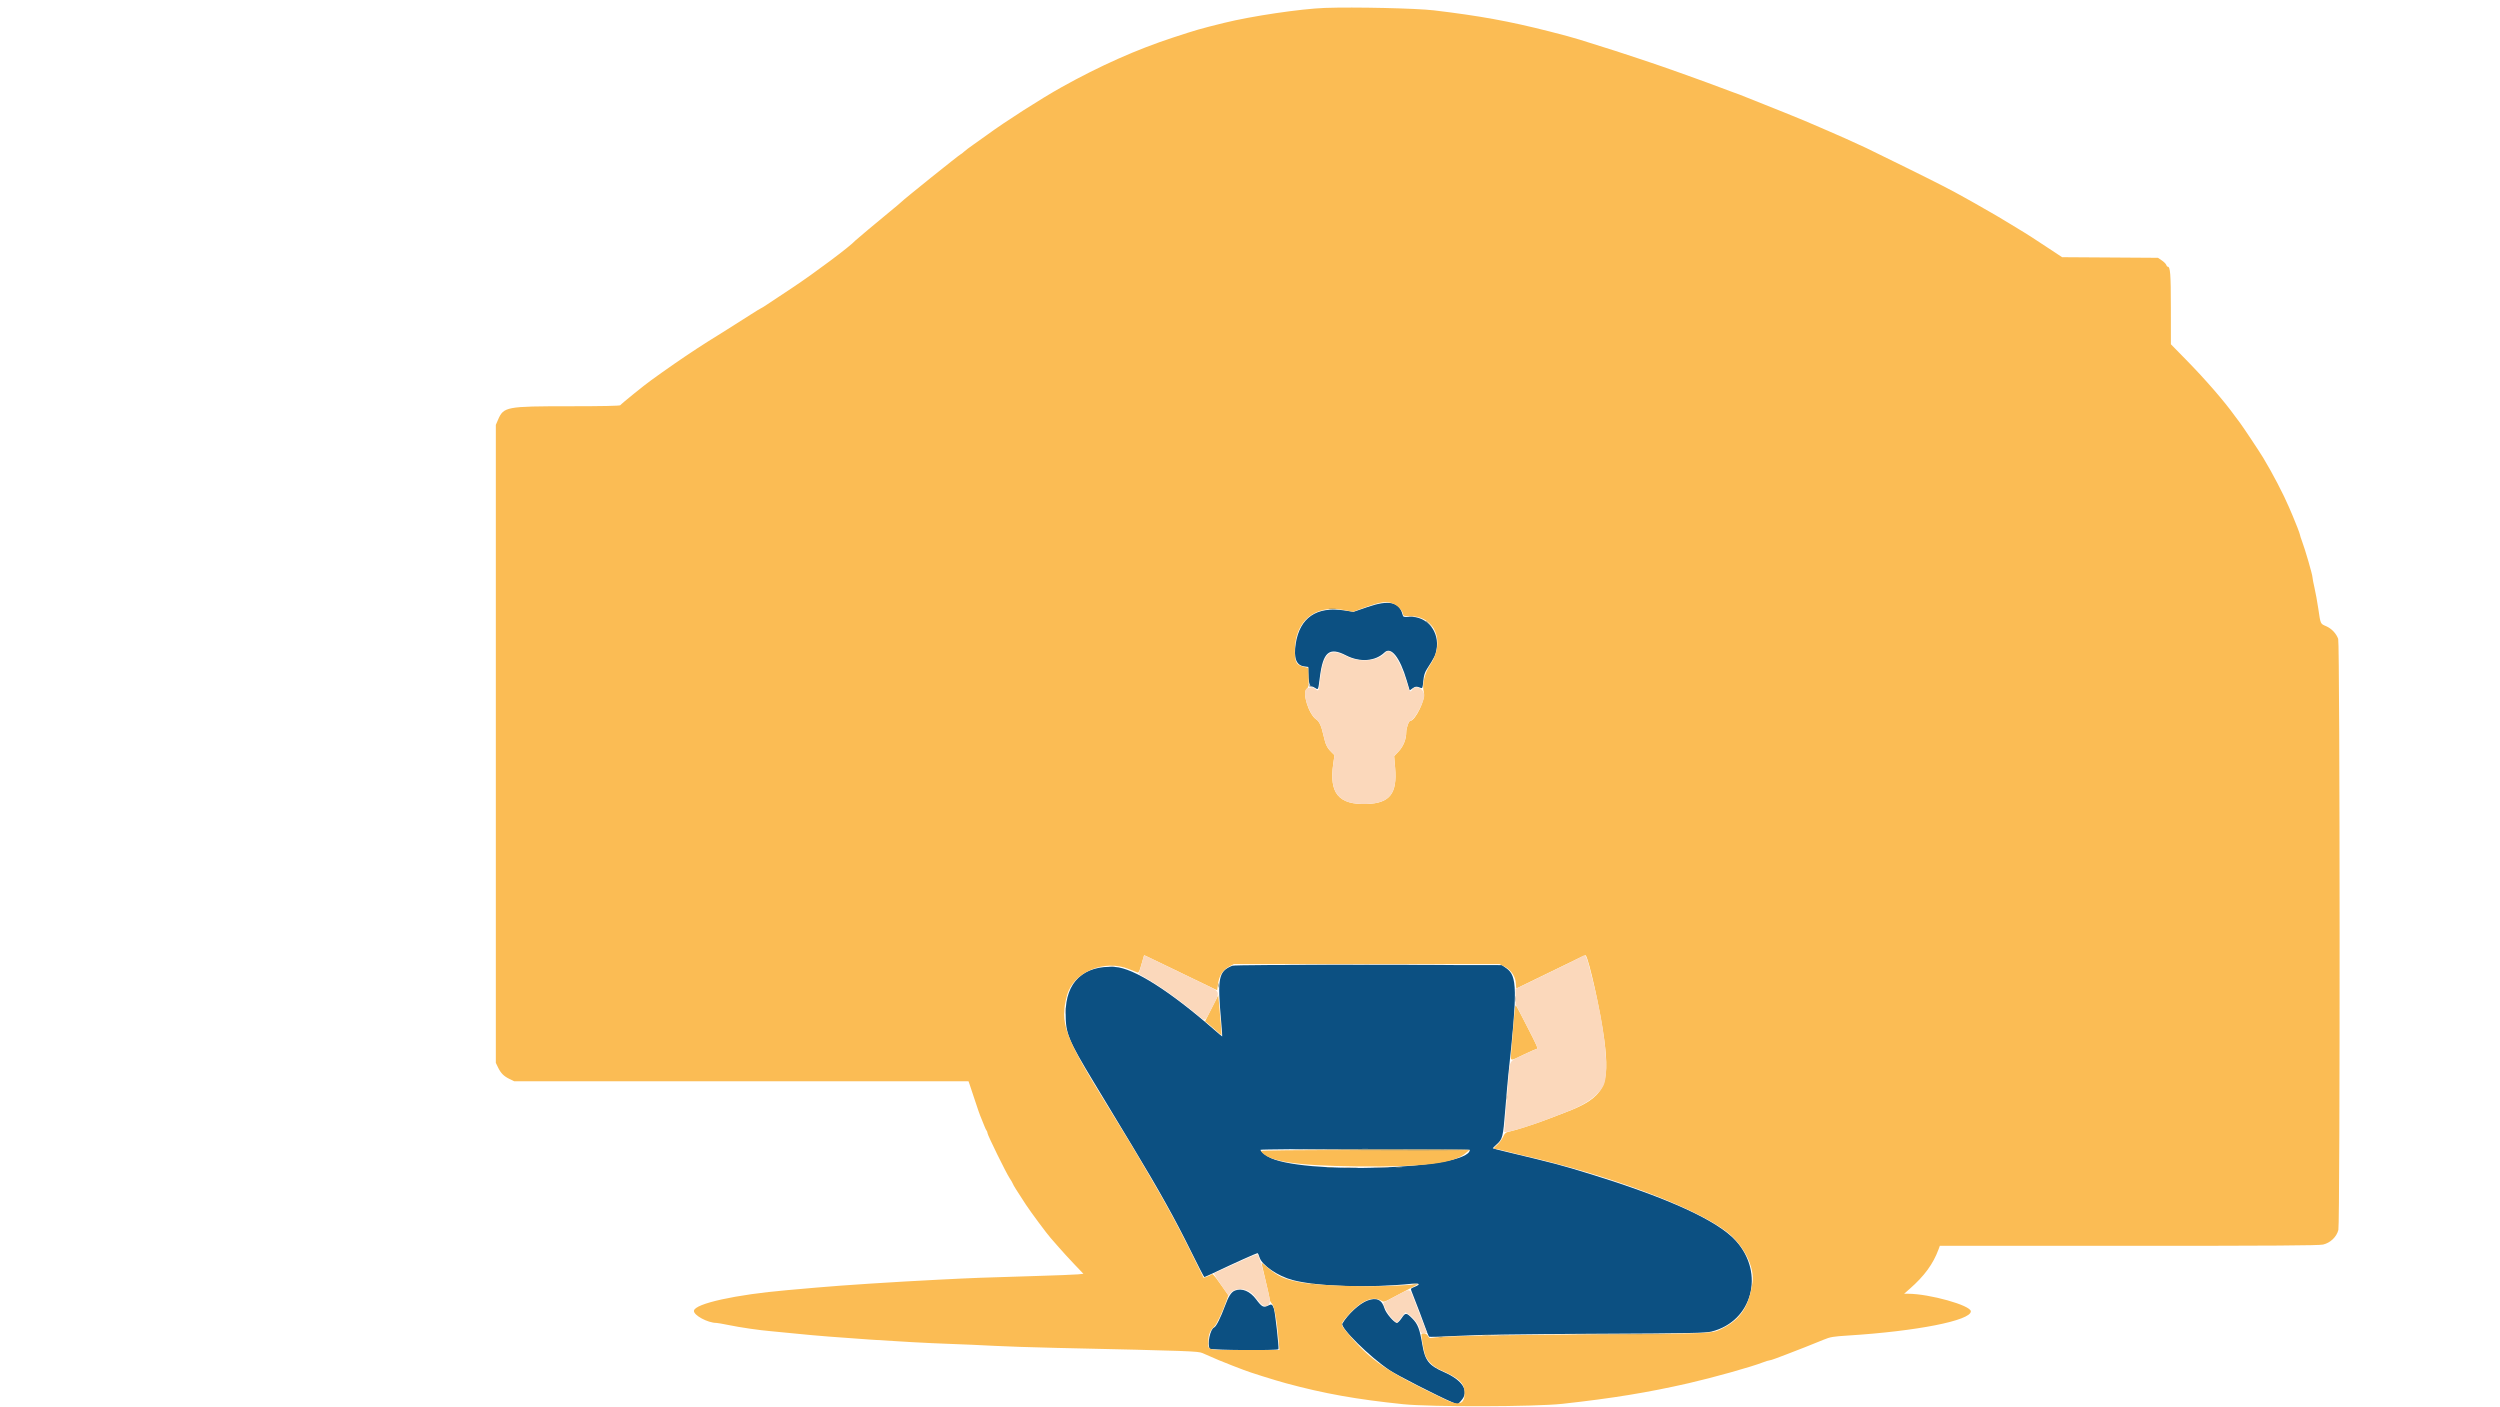 <svg id="svg" version="1.1" xmlns="http://www.w3.org/2000/svg" xmlns:xlink="http://www.w3.org/1999/xlink" width="400" height="225.067" viewBox="0, 0, 400,225.067"><g id="svgg"><path id="path0" d="M218.821 97.118 L 216.558 97.896 215.132 97.674 C 210.665 96.979,207.959 98.823,207.315 103.000 C 206.963 105.283,207.397 106.451,208.660 106.620 L 209.333 106.711 209.333 107.499 C 209.333 108.938,209.520 109.833,209.819 109.833 C 209.969 109.833,210.260 109.950,210.464 110.094 C 210.919 110.412,210.916 110.419,211.168 108.417 C 211.683 104.310,212.669 103.470,215.349 104.853 C 217.585 106.007,220.028 105.826,221.523 104.394 C 222.570 103.392,223.984 105.178,225.078 108.885 L 225.548 110.475 226.012 110.131 C 226.446 109.810,226.691 109.800,227.350 110.073 C 227.575 110.166,227.635 109.995,227.729 108.979 C 227.815 108.053,227.954 107.599,228.332 107.012 C 229.484 105.225,229.673 104.846,229.834 103.995 C 230.393 101.050,228.298 98.513,225.455 98.691 C 224.575 98.746,224.508 98.724,224.413 98.343 C 223.904 96.312,222.232 95.946,218.821 97.118 M197.172 154.518 C 194.955 155.408,194.758 156.409,195.395 163.542 C 195.507 164.802,195.578 165.833,195.551 165.833 C 195.524 165.833,194.920 165.326,194.209 164.705 C 187.133 158.529,181.398 154.901,178.417 154.715 C 173.386 154.402,170.495 157.111,170.503 162.131 C 170.508 165.419,170.878 166.316,175.116 173.333 C 176.583 175.762,179.322 180.300,181.204 183.417 C 185.538 190.598,187.995 195.009,190.554 200.205 C 191.670 202.472,192.630 204.328,192.688 204.330 C 192.745 204.332,193.645 203.927,194.688 203.430 C 197.297 202.187,201.045 200.500,201.195 200.500 C 201.264 200.500,201.410 200.801,201.521 201.170 C 201.899 202.431,204.451 204.181,206.833 204.812 C 210.751 205.850,219.038 206.103,225.937 205.396 C 227.172 205.270,227.349 205.491,226.336 205.896 C 225.704 206.149,225.681 206.183,225.853 206.622 C 226.947 209.418,227.606 211.151,228.024 212.333 C 228.299 213.112,228.576 213.804,228.640 213.869 C 228.703 213.935,230.779 213.876,233.252 213.739 C 236.452 213.561,242.801 213.465,255.250 213.404 C 270.573 213.330,272.885 213.287,273.833 213.052 C 280.370 211.435,282.434 203.720,277.723 198.514 C 274.816 195.301,266.968 191.708,254.417 187.844 C 249.600 186.361,249.237 186.265,240.750 184.226 C 239.742 183.984,238.890 183.763,238.857 183.736 C 238.825 183.709,239.073 183.446,239.408 183.152 C 240.416 182.267,240.485 182.001,240.839 177.601 C 241.018 175.368,241.237 172.876,241.324 172.063 C 242.801 158.354,242.762 156.144,241.019 154.919 L 240.305 154.417 218.944 154.385 C 205.134 154.364,197.438 154.411,197.172 154.518 M235.167 183.971 C 235.167 187.131,207.694 188.036,202.845 185.036 C 202.261 184.675,201.667 184.138,201.667 183.971 C 201.667 183.895,209.204 183.833,218.417 183.833 C 227.629 183.833,235.167 183.895,235.167 183.971 M197.583 206.492 C 196.995 206.736,196.576 207.381,196.009 208.917 C 195.299 210.841,194.584 212.265,194.267 212.387 C 193.630 212.632,193.122 215.088,193.562 215.799 C 193.702 216.026,204.427 216.101,204.547 215.875 C 204.658 215.666,204.033 210.021,203.831 209.409 C 203.586 208.668,203.448 208.599,202.837 208.915 C 202.176 209.257,201.865 209.087,200.997 207.913 C 200.015 206.584,198.693 206.033,197.583 206.492 M218.774 208.093 C 217.530 208.549,215.649 210.284,214.776 211.780 C 214.405 212.417,219.155 217.102,222.332 219.233 C 223.556 220.054,229.982 223.338,232.397 224.377 L 233.213 224.728 233.773 224.116 C 235.146 222.618,234.091 220.868,231.000 219.516 C 228.624 218.477,228.007 217.691,227.579 215.163 C 227.149 212.618,226.856 211.854,225.968 210.958 C 225.004 209.987,224.878 209.984,224.250 210.920 C 223.975 211.330,223.642 211.666,223.511 211.666 C 223.083 211.667,221.756 210.121,221.526 209.353 C 221.100 207.933,220.259 207.548,218.774 208.093 " stroke="none" fill="#0c5082" fill-rule="evenodd"></path><path id="path1" d="M212.000 1.267 C 208.118 1.406,200.208 2.580,195.833 3.666 C 191.902 4.642,191.574 4.736,187.667 6.015 C 181.875 7.911,176.006 10.523,169.917 13.915 C 166.575 15.777,160.780 19.485,157.917 21.594 C 157.367 21.999,156.411 22.678,155.793 23.103 C 155.175 23.528,154.478 24.054,154.243 24.271 C 154.008 24.489,153.780 24.667,153.735 24.667 C 153.600 24.667,144.381 32.072,144.167 32.353 C 144.121 32.413,143.364 33.052,142.484 33.773 C 140.479 35.416,136.944 38.377,136.833 38.506 C 136.094 39.366,130.283 43.718,126.764 46.046 C 125.106 47.143,123.316 48.331,122.786 48.687 C 122.256 49.042,121.787 49.333,121.743 49.333 C 121.699 49.333,121.008 49.755,120.207 50.270 C 118.143 51.596,116.743 52.485,116.299 52.748 C 116.143 52.841,115.484 53.254,114.833 53.667 C 114.183 54.079,113.521 54.492,113.362 54.583 C 112.989 54.798,110.236 56.599,109.585 57.054 C 109.310 57.246,108.560 57.759,107.918 58.194 C 107.276 58.629,106.337 59.286,105.833 59.655 C 105.329 60.023,104.594 60.551,104.201 60.828 C 103.212 61.524,99.380 64.623,99.252 64.831 C 99.183 64.942,96.365 65.000,91.096 65.000 C 80.984 65.000,80.582 65.076,79.680 67.173 L 79.333 67.978 79.333 119.020 L 79.333 170.061 79.688 170.795 C 80.137 171.721,80.612 172.196,81.538 172.645 L 82.272 173.000 118.616 173.000 L 154.960 173.000 155.123 173.458 C 155.213 173.710,155.518 174.629,155.801 175.500 C 156.433 177.441,156.781 178.429,157.066 179.083 C 157.185 179.358,157.382 179.846,157.502 180.167 C 157.622 180.487,157.783 180.821,157.860 180.908 C 157.937 180.995,158.000 181.173,158.000 181.303 C 158.000 181.605,161.006 187.724,161.535 188.500 C 161.754 188.821,161.985 189.220,162.050 189.388 C 162.163 189.684,162.565 190.328,164.149 192.750 C 164.909 193.913,167.534 197.448,168.112 198.087 C 168.280 198.272,168.867 198.943,169.417 199.579 C 169.967 200.215,171.076 201.427,171.882 202.272 L 173.348 203.808 172.466 203.898 C 171.980 203.948,168.921 204.067,165.667 204.163 C 157.098 204.415,155.796 204.464,150.167 204.749 C 142.872 205.119,135.000 205.628,130.667 206.010 C 128.604 206.192,126.504 206.377,126.000 206.420 C 117.752 207.128,111.163 208.580,111.030 209.720 C 110.948 210.428,113.239 211.667,114.634 211.667 C 114.787 211.667,115.627 211.813,116.498 211.992 C 118.495 212.402,121.470 212.835,123.417 212.999 C 124.242 213.068,126.042 213.243,127.417 213.387 C 132.942 213.968,145.143 214.784,151.667 215.010 C 154.004 215.090,157.304 215.235,159.000 215.332 C 160.696 215.428,165.196 215.577,169.000 215.662 C 190.504 216.141,191.712 216.185,192.417 216.502 C 194.154 217.286,196.009 218.062,197.236 218.519 C 197.977 218.795,198.771 219.099,199.000 219.194 C 199.804 219.526,203.952 220.832,205.750 221.319 C 211.880 222.979,217.067 223.906,224.500 224.672 C 229.002 225.135,245.603 225.095,250.000 224.610 C 258.023 223.725,263.635 222.808,270.167 221.316 C 274.091 220.419,280.164 218.717,282.064 217.982 C 282.512 217.808,282.970 217.667,283.083 217.667 C 283.196 217.667,283.655 217.526,284.103 217.355 C 284.550 217.183,285.329 216.890,285.833 216.702 C 287.102 216.230,290.339 214.951,291.783 214.352 C 292.850 213.909,293.283 213.836,295.700 213.684 C 306.658 212.996,315.333 211.287,315.333 209.815 C 315.333 208.860,308.687 207.000,305.276 207.000 L 304.656 207.000 305.536 206.229 C 307.906 204.155,309.305 202.239,310.175 199.875 L 310.374 199.333 340.591 199.333 C 363.875 199.333,371.012 199.286,371.696 199.129 C 372.857 198.861,373.859 197.903,374.139 196.792 C 374.420 195.674,374.394 102.984,374.112 102.220 C 373.788 101.343,373.041 100.559,372.175 100.186 C 371.246 99.787,371.296 99.900,370.919 97.333 C 370.764 96.279,370.494 94.801,370.319 94.048 C 370.143 93.295,370.000 92.547,370.000 92.386 C 370.000 91.971,368.817 87.885,368.319 86.580 C 368.144 86.120,368.000 85.670,367.999 85.580 C 367.999 85.439,367.290 83.591,366.850 82.583 C 366.769 82.400,366.497 81.762,366.245 81.167 C 365.372 79.107,363.637 75.780,362.117 73.251 C 361.552 72.311,358.798 68.166,358.388 67.640 C 358.129 67.306,357.767 66.823,357.583 66.567 C 355.912 64.228,352.906 60.761,349.797 57.587 L 347.344 55.083 347.339 49.300 C 347.334 43.735,347.250 42.667,346.818 42.667 C 346.747 42.667,346.647 42.535,346.595 42.375 C 346.543 42.215,346.225 41.896,345.888 41.667 L 345.275 41.250 337.608 41.200 L 329.940 41.151 327.595 39.605 C 325.218 38.038,324.475 37.556,323.970 37.252 C 323.816 37.159,322.691 36.475,321.470 35.732 C 320.249 34.988,318.950 34.218,318.583 34.019 C 318.217 33.821,317.654 33.500,317.333 33.306 C 317.012 33.112,316.412 32.767,316.000 32.540 C 315.587 32.312,314.837 31.894,314.333 31.609 C 312.281 30.451,310.150 29.358,304.833 26.735 C 301.762 25.220,298.950 23.842,298.583 23.672 C 296.090 22.519,294.086 21.617,292.833 21.087 C 292.237 20.834,291.525 20.526,291.250 20.402 C 290.067 19.869,287.608 18.842,285.458 17.983 C 285.023 17.809,284.292 17.517,283.833 17.333 C 283.375 17.150,282.625 16.850,282.167 16.667 C 281.708 16.483,280.958 16.183,280.500 16.000 C 278.305 15.122,277.870 14.954,277.250 14.745 C 276.883 14.621,275.983 14.286,275.250 14.000 C 274.517 13.714,273.617 13.379,273.250 13.255 C 272.883 13.131,272.058 12.831,271.417 12.588 C 270.775 12.345,269.612 11.926,268.833 11.659 C 268.054 11.391,266.779 10.941,266.000 10.660 C 265.221 10.379,264.358 10.084,264.083 10.005 C 263.808 9.926,262.833 9.601,261.917 9.281 C 260.508 8.790,257.111 7.702,252.750 6.345 C 251.698 6.018,250.138 5.593,247.917 5.029 C 241.477 3.394,236.755 2.533,229.417 1.656 C 226.639 1.324,216.646 1.101,212.000 1.267 M223.108 96.678 C 223.792 97.010,224.500 97.864,224.500 98.358 C 224.500 98.538,224.782 98.594,225.708 98.598 C 229.650 98.614,231.291 102.730,228.817 106.393 C 227.913 107.731,227.485 109.618,227.820 110.785 C 228.122 111.839,226.452 115.333,225.646 115.333 C 225.412 115.333,225.000 116.497,225.000 117.157 C 225.000 118.260,224.545 119.405,223.782 120.224 L 223.064 120.996 223.224 122.873 C 223.574 126.970,222.368 128.508,218.702 128.637 C 214.184 128.796,212.627 126.927,213.322 122.178 L 213.519 120.827 213.005 120.312 C 212.324 119.631,212.093 119.148,211.776 117.743 C 211.422 116.170,211.097 115.435,210.616 115.120 C 209.396 114.321,208.311 110.836,209.083 110.194 C 209.379 109.948,209.411 109.747,209.369 108.398 L 209.321 106.878 208.452 106.646 C 207.426 106.372,207.192 105.926,207.176 104.217 C 207.133 99.445,210.308 96.720,214.905 97.585 L 216.481 97.882 217.949 97.345 C 221.031 96.215,221.915 96.101,223.108 96.678 M187.357 154.884 C 189.682 156.012,192.296 157.275,193.167 157.692 L 194.750 158.450 194.856 157.600 C 195.042 156.110,195.596 155.223,196.718 154.623 L 197.417 154.250 218.671 154.250 L 239.926 154.250 240.753 154.676 C 241.803 155.216,242.489 156.256,242.538 157.381 C 242.557 157.813,242.585 158.167,242.600 158.167 C 242.625 158.167,250.087 154.543,252.628 153.297 C 253.203 153.015,253.694 152.814,253.719 152.851 C 254.282 153.674,256.053 161.718,256.665 166.237 C 257.679 173.728,256.677 175.635,250.500 177.964 C 249.996 178.154,248.871 178.587,248.000 178.926 C 246.055 179.682,242.695 180.786,241.619 181.022 C 240.901 181.179,240.786 181.271,240.476 181.930 C 240.287 182.333,239.877 182.886,239.566 183.160 C 238.923 183.724,238.879 183.834,239.292 183.833 C 239.452 183.833,240.108 183.974,240.750 184.147 C 241.392 184.321,242.629 184.625,243.500 184.824 C 257.343 187.989,270.947 193.067,276.187 197.024 C 278.899 199.071,280.758 202.652,280.405 205.147 C 279.866 208.956,278.508 211.068,275.684 212.495 C 273.879 213.407,274.719 213.367,254.417 213.500 C 238.190 213.607,230.326 213.785,228.949 214.077 C 228.754 214.118,228.582 213.997,228.464 213.737 C 228.287 213.349,227.622 213.167,227.443 213.458 C 227.355 213.601,227.728 215.770,228.004 216.720 C 228.267 217.626,229.260 218.651,230.333 219.124 C 233.520 220.530,234.333 221.304,234.333 222.929 C 234.333 224.678,233.436 224.973,231.273 223.937 C 221.679 219.341,219.300 217.717,215.540 213.198 C 214.534 211.990,214.512 211.885,215.112 211.138 C 217.392 208.301,219.489 207.217,220.985 208.101 C 221.422 208.359,221.479 208.346,222.677 207.701 C 223.359 207.334,224.592 206.682,225.417 206.252 L 226.917 205.470 225.667 205.571 C 220.326 206.003,211.244 205.791,207.983 205.158 C 205.461 204.669,204.470 204.217,202.792 202.791 C 202.265 202.343,201.833 202.014,201.833 202.059 C 201.833 202.104,202.133 203.390,202.500 204.917 C 202.867 206.443,203.167 207.813,203.167 207.961 C 203.167 208.108,203.331 208.404,203.532 208.617 C 203.912 209.022,204.338 211.416,204.600 214.625 L 204.713 216.000 199.124 216.000 C 192.810 216.000,193.333 216.130,193.333 214.561 C 193.333 213.566,193.637 212.822,194.269 212.271 C 194.650 211.938,195.580 209.965,196.244 208.080 L 196.539 207.242 195.336 205.538 C 194.148 203.854,194.007 203.713,193.766 203.958 C 193.698 204.027,193.404 204.166,193.113 204.266 L 192.583 204.449 190.644 200.516 C 189.577 198.353,188.246 195.768,187.685 194.771 C 187.125 193.774,186.667 192.938,186.667 192.913 C 186.667 192.810,181.856 184.545,180.688 182.641 C 180.539 182.397,179.817 181.217,179.083 180.019 C 178.350 178.820,177.437 177.331,177.055 176.711 C 170.283 165.728,169.538 163.673,170.725 159.250 C 171.726 155.524,176.727 153.422,180.667 155.071 C 181.262 155.321,181.863 155.561,182.001 155.605 C 182.193 155.665,182.344 155.349,182.645 154.259 C 182.861 153.475,183.059 152.833,183.085 152.833 C 183.111 152.833,185.033 153.756,187.357 154.884 M193.861 161.324 L 192.806 163.397 193.521 163.990 C 193.915 164.316,194.499 164.824,194.821 165.117 C 195.142 165.411,195.420 165.636,195.438 165.617 C 195.476 165.580,195.234 162.482,195.039 160.500 L 194.917 159.250 193.861 161.324 M242.453 160.947 C 242.409 161.022,242.284 162.246,242.174 163.667 C 242.064 165.087,241.908 166.997,241.828 167.911 C 241.650 169.951,241.440 169.859,243.750 168.761 C 244.823 168.251,245.768 167.833,245.850 167.833 C 246.149 167.833,245.971 167.412,244.312 164.192 C 242.418 160.516,242.561 160.765,242.453 160.947 M201.749 184.165 C 202.761 185.802,207.236 186.520,217.083 186.622 C 227.882 186.735,232.563 186.167,234.504 184.509 L 235.083 184.014 218.365 184.007 C 207.394 184.002,201.682 184.057,201.749 184.165 " stroke="none" fill="#fbbc54" fill-rule="evenodd"></path><path id="path2" d="M221.645 104.443 C 220.510 105.815,217.526 106.071,215.402 104.979 C 212.631 103.555,211.677 104.475,211.177 109.052 C 211.014 110.541,210.952 110.659,210.530 110.277 C 210.136 109.921,209.273 109.920,208.979 110.276 C 208.362 111.019,209.502 114.390,210.616 115.120 C 211.097 115.435,211.422 116.170,211.776 117.743 C 212.093 119.148,212.324 119.631,213.005 120.312 L 213.519 120.827 213.322 122.178 C 212.627 126.927,214.184 128.796,218.702 128.637 C 222.368 128.508,223.574 126.970,223.224 122.873 L 223.064 120.996 223.782 120.224 C 224.545 119.405,225.000 118.260,225.000 117.157 C 225.000 116.497,225.412 115.333,225.646 115.333 C 226.248 115.333,227.879 112.387,227.879 111.299 C 227.879 110.194,226.486 109.493,225.961 110.333 C 225.640 110.847,225.559 110.757,225.175 109.458 C 224.037 105.613,222.493 103.419,221.645 104.443 M182.938 153.208 C 182.885 153.415,182.694 154.089,182.516 154.708 L 182.190 155.833 183.387 156.518 C 185.624 157.801,188.794 160.063,191.395 162.233 C 192.959 163.539,192.689 163.656,193.986 161.112 C 195.285 158.562,195.347 158.731,192.628 157.430 C 191.412 156.848,188.775 155.576,186.768 154.603 C 182.540 152.552,183.060 152.742,182.938 153.208 M252.747 153.221 C 252.378 153.420,249.922 154.628,247.288 155.904 L 242.500 158.226 242.500 159.457 L 242.500 160.689 244.250 164.079 C 245.963 167.399,246.149 167.833,245.855 167.833 C 245.775 167.833,244.803 168.261,243.694 168.785 C 241.379 169.877,241.607 169.484,241.339 172.833 C 241.239 174.071,241.048 176.381,240.912 177.966 C 240.777 179.552,240.667 180.949,240.667 181.070 C 240.667 181.414,244.427 180.314,248.000 178.925 C 248.871 178.587,249.996 178.154,250.500 177.964 C 253.704 176.756,255.842 175.231,256.592 173.619 C 257.530 171.604,256.778 164.401,254.838 156.833 C 253.675 152.297,253.861 152.618,252.747 153.221 M197.667 202.167 C 195.879 202.989,194.345 203.687,194.256 203.718 C 194.168 203.748,194.652 204.566,195.331 205.535 L 196.565 207.296 196.875 206.902 C 197.664 205.899,199.663 206.090,200.617 207.260 C 200.874 207.574,201.297 208.094,201.558 208.416 C 202.366 209.411,203.387 209.009,203.155 207.787 C 202.842 206.136,201.806 202.041,201.580 201.558 C 201.444 201.269,201.333 200.951,201.333 200.850 C 201.333 200.518,200.949 200.656,197.667 202.167 M223.334 207.350 C 222.280 207.905,221.390 208.388,221.356 208.422 C 221.158 208.620,222.163 210.441,222.791 211.020 L 223.511 211.683 224.183 210.832 L 224.856 209.981 225.386 210.309 C 226.050 210.719,226.970 211.883,227.095 212.471 C 227.274 213.306,227.390 213.438,227.862 213.341 L 228.307 213.250 227.594 211.417 C 227.202 210.408,226.600 208.852,226.256 207.958 C 225.520 206.041,225.734 206.086,223.334 207.350 " stroke="none" fill="#fbd8bb" fill-rule="evenodd"></path><path id="path3" d="M212.708 97.453 C 212.960 97.491,213.373 97.491,213.625 97.453 C 213.877 97.415,213.671 97.383,213.167 97.383 C 212.662 97.383,212.456 97.415,212.708 97.453 M228.167 99.385 C 228.167 99.414,228.410 99.658,228.708 99.927 L 229.250 100.417 228.760 99.875 C 228.304 99.370,228.167 99.257,228.167 99.385 M194.872 157.667 C 194.872 157.987,194.906 158.119,194.948 157.958 C 194.990 157.798,194.990 157.535,194.948 157.375 C 194.906 157.215,194.872 157.346,194.872 157.667 M207.583 183.956 C 223.338 184.071,235.167 184.072,235.167 183.958 C 235.167 183.890,227.610 183.851,218.375 183.873 C 209.140 183.895,204.283 183.932,207.583 183.956 M212.375 186.786 C 212.627 186.824,213.040 186.824,213.292 186.786 C 213.544 186.748,213.338 186.717,212.833 186.717 C 212.329 186.717,212.123 186.748,212.375 186.786 M223.375 186.786 C 223.627 186.824,224.040 186.824,224.292 186.786 C 224.544 186.748,224.338 186.717,223.833 186.717 C 223.329 186.717,223.123 186.748,223.375 186.786 M209.708 205.448 C 209.869 205.490,210.131 205.490,210.292 205.448 C 210.452 205.406,210.321 205.372,210.000 205.372 C 209.679 205.372,209.548 205.406,209.708 205.448 M225.958 205.451 C 226.165 205.491,226.502 205.491,226.708 205.451 C 226.915 205.411,226.746 205.379,226.333 205.379 C 225.921 205.379,225.752 205.411,225.958 205.451 M252.542 213.458 C 256.185 213.483,262.148 213.483,265.792 213.458 C 269.435 213.433,266.454 213.413,259.167 213.413 C 251.879 213.413,248.898 213.433,252.542 213.458 M237.208 213.621 C 237.552 213.657,238.115 213.657,238.458 213.621 C 238.802 213.585,238.521 213.556,237.833 213.556 C 237.146 213.556,236.865 213.585,237.208 213.621 M230.208 213.948 C 230.369 213.990,230.631 213.990,230.792 213.948 C 230.952 213.906,230.821 213.872,230.500 213.872 C 230.179 213.872,230.048 213.906,230.208 213.948 " stroke="none" fill="#848464" fill-rule="evenodd"></path><path id="path4" d="M225.460 98.618 C 225.668 98.658,225.968 98.656,226.127 98.615 C 226.286 98.573,226.117 98.540,225.750 98.542 C 225.383 98.544,225.253 98.578,225.460 98.618 M209.386 109.583 C 209.409 109.810,209.553 109.925,209.835 109.944 C 210.183 109.967,210.191 109.958,209.885 109.892 C 209.685 109.848,209.483 109.686,209.436 109.531 C 209.376 109.329,209.362 109.343,209.386 109.583 M208.362 154.292 C 214.015 154.316,223.315 154.316,229.029 154.292 C 234.742 154.267,230.117 154.247,218.750 154.247 C 207.383 154.247,202.709 154.267,208.362 154.292 M177.627 154.618 C 177.834 154.658,178.134 154.656,178.294 154.615 C 178.453 154.573,178.283 154.540,177.917 154.542 C 177.550 154.544,177.420 154.578,177.627 154.618 M242.379 159.833 C 242.379 160.246,242.411 160.415,242.451 160.208 C 242.491 160.002,242.491 159.665,242.451 159.458 C 242.411 159.252,242.379 159.421,242.379 159.833 M170.381 161.750 C 170.382 162.208,170.415 162.376,170.453 162.123 C 170.491 161.869,170.490 161.494,170.451 161.289 C 170.411 161.084,170.380 161.292,170.381 161.750 M241.042 175.583 C 241.044 175.950,241.078 176.080,241.118 175.873 C 241.158 175.666,241.156 175.366,241.115 175.206 C 241.073 175.047,241.040 175.217,241.042 175.583 M214.708 186.790 C 215.327 186.822,216.340 186.822,216.958 186.790 C 217.577 186.758,217.071 186.732,215.833 186.732 C 214.596 186.732,214.090 186.758,214.708 186.790 M219.882 186.790 C 220.504 186.823,221.479 186.822,222.049 186.790 C 222.618 186.757,222.108 186.731,220.917 186.731 C 219.725 186.732,219.259 186.758,219.882 186.790 M239.713 213.623 C 240.152 213.657,240.827 213.657,241.213 213.622 C 241.600 213.587,241.242 213.559,240.417 213.559 C 239.592 213.560,239.275 213.588,239.713 213.623 " stroke="none" fill="#9d9b93" fill-rule="evenodd"></path></g></svg>